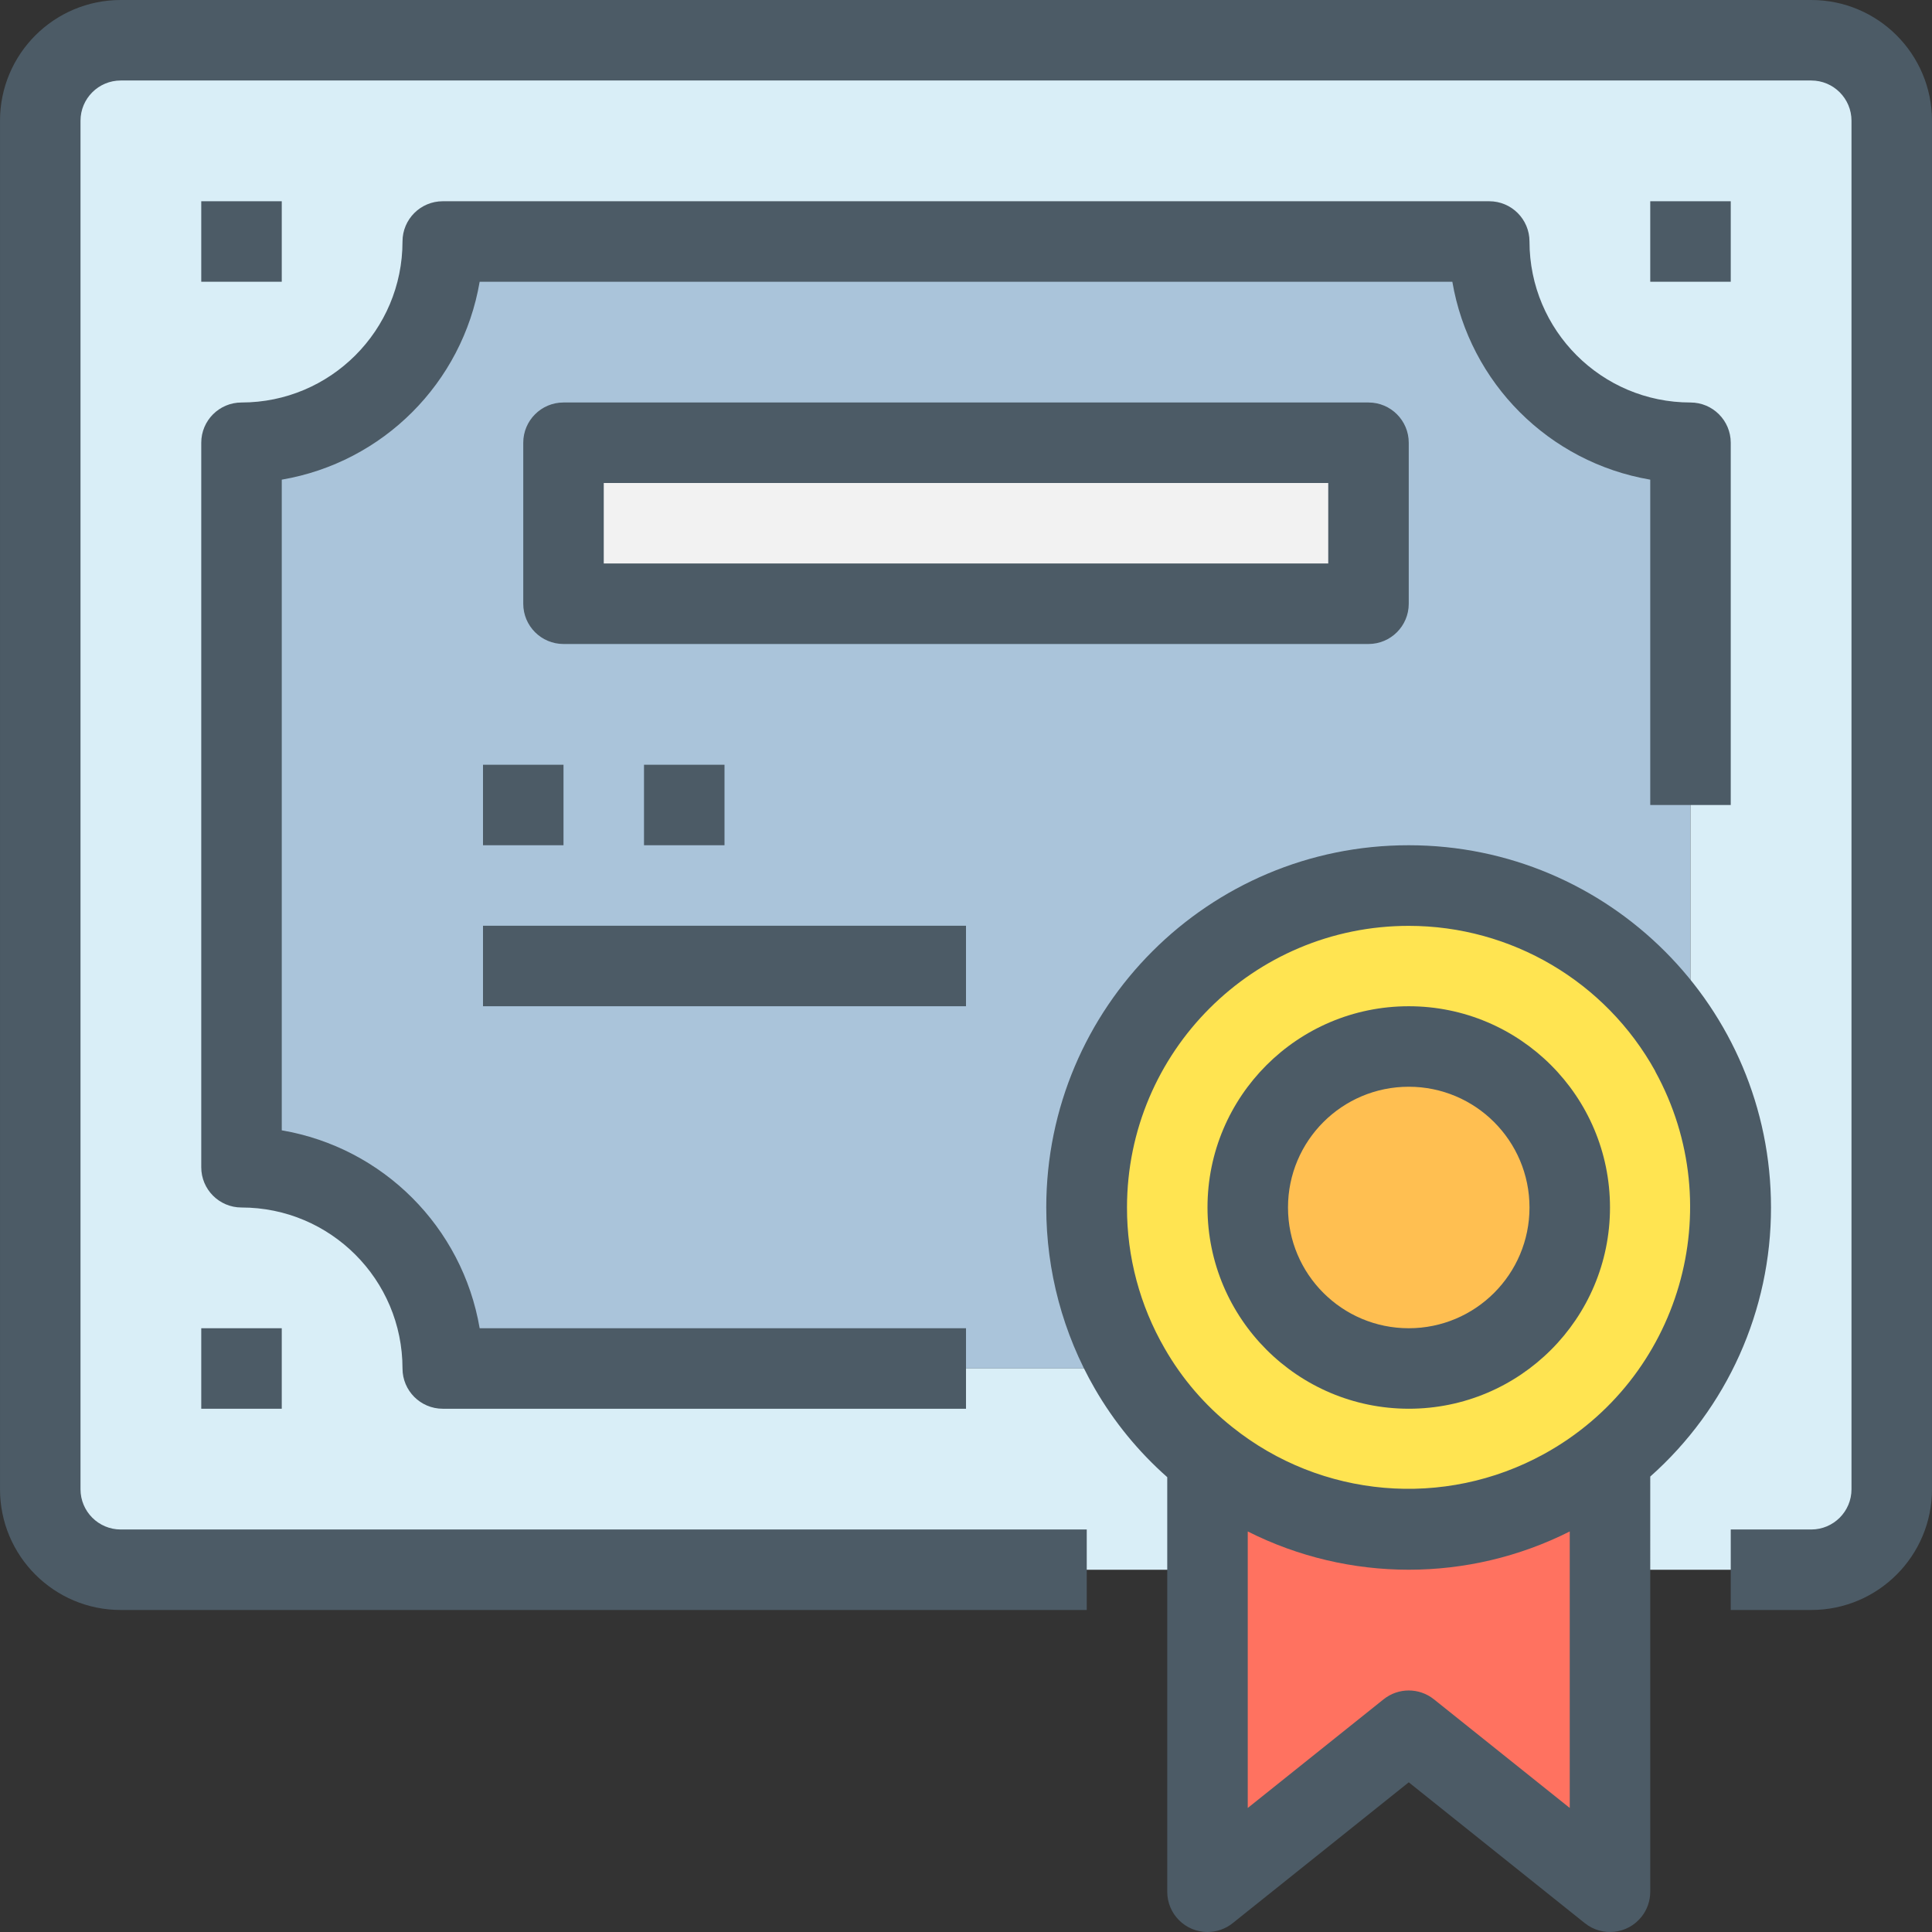 <?xml version="1.0" encoding="iso-8859-1"?>
<!-- Generator: Adobe Illustrator 19.0.0, SVG Export Plug-In . SVG Version: 6.00 Build 0)  -->
<svg version="1.1" id="Capa_1" xmlns="http://www.w3.org/2000/svg" xmlns:xlink="http://www.w3.org/1999/xlink" x="0px" y="0px"
	 viewBox="0 0 512.004 512.004" style="enable-background:new 0 0 512.004 512.004;" xml:space="preserve">
<rect x="0" y="0" width="512.004" height="512.004" fill="#333333" stroke="none"/>
<path style="fill:#FF7260;" d="M320.002,386.56c31.15,25.032,75.517,25.032,106.667,0v114.773l-53.333-42.667l-53.333,42.667V386.56
	z"/>
<path style="fill:#FFE451;" d="M426.669,386.56c-31.15,25.032-75.517,25.032-106.667,0c-8.313-6.59-15.299-14.698-20.587-23.893
	c-23.578-40.806-9.613-93,31.193-116.578c40.806-23.578,93-9.613,116.578,31.193C468.275,313.776,459.558,360.2,426.669,386.56z
	 M416.002,320c0-23.564-19.103-42.667-42.667-42.667c-23.564,0-42.667,19.103-42.667,42.667c0,23.564,19.103,42.667,42.667,42.667
	l0,0C396.9,362.667,416.002,343.564,416.002,320L416.002,320z"/>
<circle style="fill:#FFBF51;" cx="373.336" cy="320" r="42.667"/>
<path style="fill:#F2F2F2;" d="M149.336,117.333h213.333V160H149.336V117.333z"/>
<path style="fill:#AAC4DA;" d="M448.002,213.333v65.387c-22.835-41.227-74.767-56.136-115.994-33.301
	c-41.227,22.835-56.136,74.768-33.301,115.994c0.232,0.42,0.468,0.837,0.708,1.253h-182.08c0-29.455-23.878-53.333-53.333-53.333
	v-192c29.455,0,53.333-23.878,53.333-53.333h277.333c0,29.455,23.878,53.333,53.333,53.333V213.333z M362.669,160v-42.667H149.336
	V160H362.669z"/>
<path style="fill:#D9EEF7;" d="M426.669,386.56c20.268-16.139,32.053-40.652,32-66.56c0.053-14.448-3.621-28.666-10.667-41.28
	V117.333c-29.455,0-53.333-23.878-53.333-53.333H117.336c0,29.455-23.878,53.333-53.333,53.333v192
	c29.455,0,53.333,23.878,53.333,53.333h182.08c5.288,9.196,12.274,17.304,20.587,23.893V416h-288
	c-11.767-0.035-21.298-9.566-21.333-21.333V32c0.035-11.767,9.566-21.298,21.333-21.333h448C491.77,10.702,501.3,20.233,501.336,32
	v362.667c-0.035,11.767-9.566,21.298-21.333,21.333h-53.333V386.56z"/>
<g>
	<path style="fill:#4C5B66;" d="M480.002,0h-448c-17.673,0-32,14.327-32,32v362.667c0,17.673,14.327,32,32,32h256v-21.333h-256
		c-5.891,0-10.667-4.776-10.667-10.667V32c0-5.891,4.776-10.667,10.667-10.667h448c5.891,0,10.667,4.776,10.667,10.667v362.667
		c0,5.891-4.776,10.667-10.667,10.667h-21.333v21.333h21.333c17.673,0,32-14.327,32-32V32C512.002,14.327,497.675,0,480.002,0z"/>
	<path style="fill:#4C5B66;" d="M106.669,362.667c0,5.891,4.776,10.667,10.667,10.667h138.667V352H127.117
		c-4.588-26.838-25.61-47.86-52.448-52.448V127.115c26.838-4.588,47.86-25.61,52.448-52.448h257.771
		c4.588,26.838,25.61,47.86,52.448,52.448v86.219h21.333v-96c0-5.891-4.776-10.667-10.667-10.667
		c-23.564,0-42.667-19.103-42.667-42.667c0-5.891-4.776-10.667-10.667-10.667H117.336c-5.891,0-10.667,4.776-10.667,10.667
		c0,23.564-19.103,42.667-42.667,42.667c-5.891,0-10.667,4.776-10.667,10.667v192c0,5.891,4.776,10.667,10.667,10.667
		C87.566,320,106.669,339.103,106.669,362.667z"/>
	<path style="fill:#4C5B66;" d="M469.336,320c0-53.019-42.981-96-96-96c-53.019-0.034-96.028,42.919-96.062,95.938
		c-0.011,16.872,4.425,33.45,12.862,48.062c5.089,8.809,11.573,16.734,19.2,23.467v109.867c-0.002,5.891,4.772,10.668,10.663,10.671
		c2.425,0.001,4.778-0.824,6.671-2.34l46.667-37.333l46.667,37.333c4.599,3.682,11.311,2.939,14.993-1.66
		c1.516-1.893,2.341-4.246,2.34-6.671V391.307C457.721,373.216,469.371,347.254,469.336,320L469.336,320z M298.669,320
		c0.017-41.237,33.46-74.653,74.697-74.636c27.152,0.011,52.158,14.761,65.303,38.519v0.064c19.852,36.144,6.644,81.538-29.5,101.39
		c-26.438,14.521-59.016,11.708-82.574-7.129c-7.258-5.752-13.352-12.837-17.952-20.875
		C302.082,345.987,298.642,333.106,298.669,320z M380.002,450.336c-3.897-3.12-9.436-3.12-13.333,0l-36,28.8v-73.28
		c26.838,13.518,58.495,13.518,85.333,0v73.269L380.002,450.336z"/>
	<path style="fill:#4C5B66;" d="M373.336,160v-42.667c0-5.891-4.776-10.667-10.667-10.667H149.336
		c-5.891,0-10.667,4.776-10.667,10.667V160c0,5.891,4.776,10.667,10.667,10.667h213.333C368.56,170.667,373.336,165.891,373.336,160
		z M352.002,149.333h-192V128h192V149.333z"/>
	<path style="fill:#4C5B66;" d="M128.002,202.667h21.333V224h-21.333V202.667z"/>
	<path style="fill:#4C5B66;" d="M170.669,202.667h21.333V224h-21.333V202.667z"/>
	<path style="fill:#4C5B66;" d="M128.002,245.333h128v21.333h-128V245.333z"/>
	<path style="fill:#4C5B66;" d="M373.336,373.333c29.455,0,53.333-23.878,53.333-53.333c0-29.455-23.878-53.333-53.333-53.333
		S320.002,290.545,320.002,320C320.037,349.441,343.895,373.298,373.336,373.333z M373.336,288c17.673,0,32,14.327,32,32
		c0,17.673-14.327,32-32,32s-32-14.327-32-32C341.336,302.327,355.662,288,373.336,288z"/>
	<path style="fill:#4C5B66;" d="M53.336,352h21.333v21.333H53.336V352z"/>
	<path style="fill:#4C5B66;" d="M437.336,53.333h21.333v21.333h-21.333V53.333z"/>
	<path style="fill:#4C5B66;" d="M53.336,53.333h21.333v21.333H53.336V53.333z"/>
</g>
<g>
</g>
<g>
</g>
<g>
</g>
<g>
</g>
<g>
</g>
<g>
</g>
<g>
</g>
<g>
</g>
<g>
</g>
<g>
</g>
<g>
</g>
<g>
</g>
<g>
</g>
<g>
</g>
<g>
</g>
</svg>
